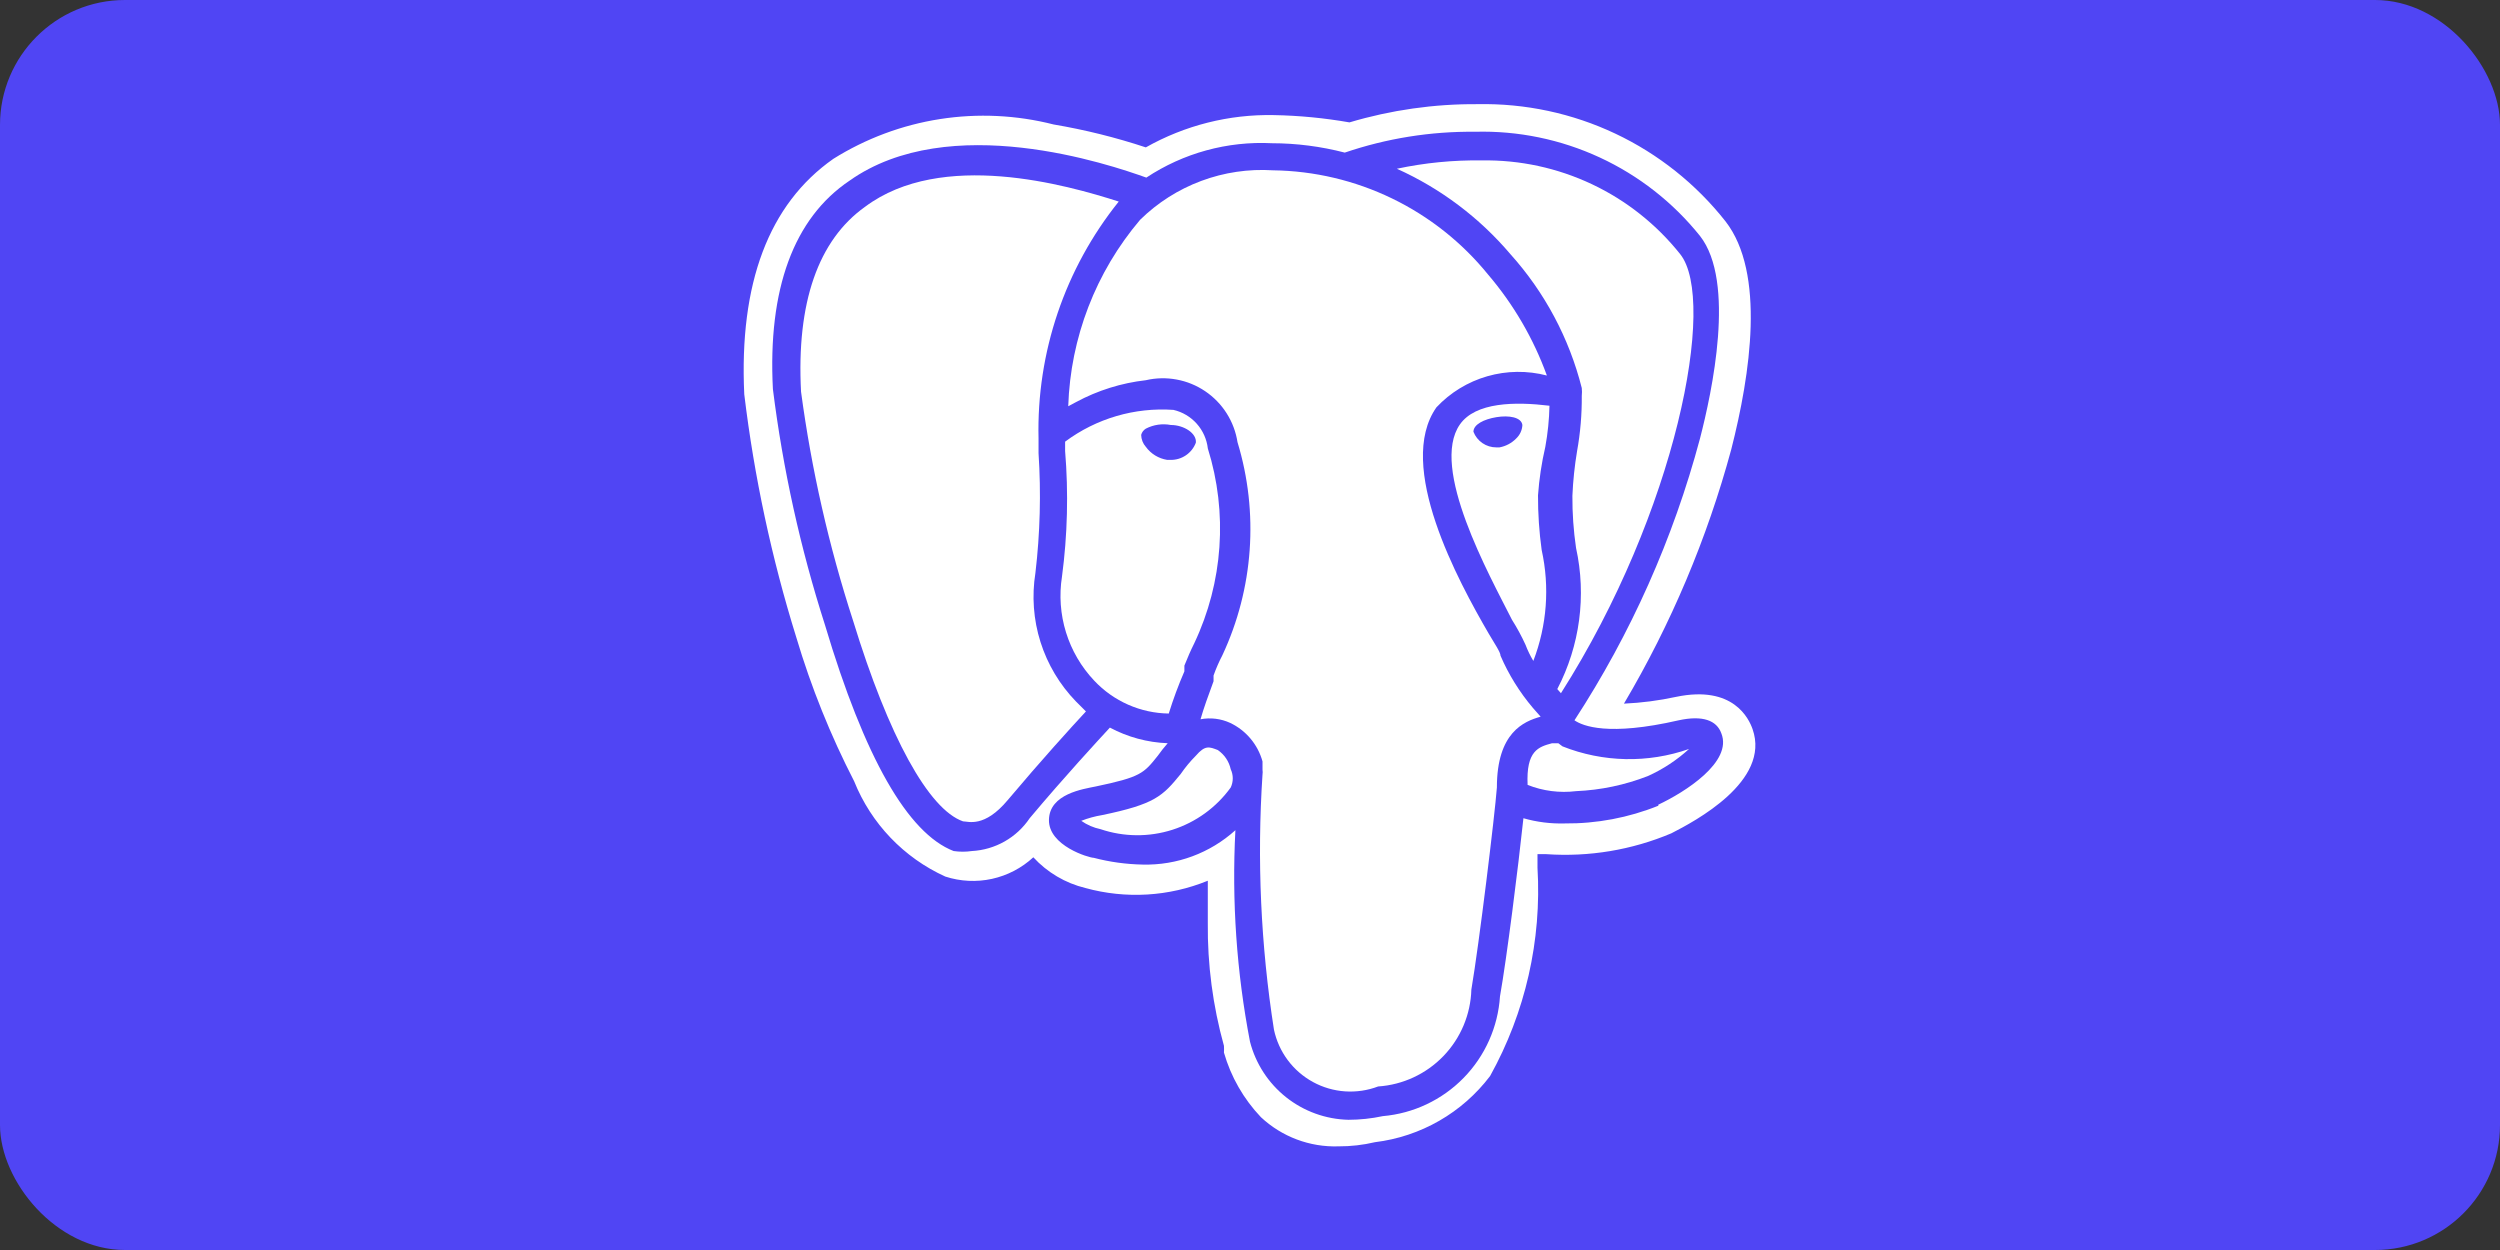 <svg width="200" height="100" viewBox="0 0 200 100" fill="none" xmlns="http://www.w3.org/2000/svg">
<rect x="0" y="0" width="200" height="100" fill="#333333" stroke="none"/>
<rect width="200" height="100" rx="10" fill="#5045F4"/>
<path d="M94.751 53.708V53.249C95.001 52.624 95.251 52.041 95.543 51.458C97.849 46.584 98.236 41.021 96.626 35.874C96.542 35.14 96.232 34.449 95.74 33.897C95.248 33.344 94.597 32.958 93.876 32.791C90.776 32.575 87.701 33.477 85.209 35.333V36.083C85.484 39.429 85.4 42.796 84.959 46.124C84.723 47.619 84.833 49.147 85.281 50.592C85.729 52.037 86.502 53.359 87.543 54.458C88.309 55.273 89.231 55.925 90.255 56.376C91.278 56.827 92.382 57.068 93.501 57.083C93.856 55.936 94.274 54.809 94.751 53.708ZM91.668 35.749C91.433 35.484 91.301 35.145 91.293 34.791C91.348 34.582 91.483 34.403 91.668 34.291C92.283 33.972 92.987 33.869 93.668 33.999C94.709 33.999 95.751 34.666 95.668 35.416C95.512 35.829 95.232 36.183 94.866 36.429C94.5 36.676 94.067 36.802 93.626 36.791H93.376C92.691 36.683 92.077 36.309 91.668 35.749Z" fill="white"/>
<path d="M82.833 45.833C83.208 42.653 83.292 39.445 83.083 36.249V35.083C82.919 28.204 85.192 21.489 89.5 16.125C85.333 14.791 75.333 11.958 69.208 16.541C65.458 19.208 63.708 24.208 64.083 31.333C64.916 37.557 66.311 43.693 68.25 49.666C71.083 58.916 74.291 64.749 77.041 65.708C77.458 65.708 78.75 66.249 80.625 63.999C83.291 60.833 85.75 58.124 86.875 56.916L86.083 56.124C84.778 54.78 83.805 53.15 83.24 51.363C82.676 49.577 82.537 47.683 82.833 45.833ZM97.416 59.999C96.75 59.749 96.416 59.583 95.666 60.458C95.22 60.906 94.816 61.394 94.458 61.916C93 63.708 92.375 64.333 88.166 65.208C87.596 65.302 87.038 65.456 86.5 65.666C86.963 65.991 87.487 66.218 88.041 66.333C89.906 66.963 91.923 66.98 93.798 66.38C95.673 65.78 97.306 64.595 98.458 62.999C98.566 62.771 98.621 62.522 98.621 62.27C98.621 62.018 98.566 61.769 98.458 61.541C98.322 60.912 97.949 60.36 97.416 59.999ZM123.625 35.749C123.823 34.663 123.934 33.562 123.958 32.458C121.208 32.124 118.041 32.166 116.791 33.958C114.375 37.416 119.125 45.958 120.958 49.583C121.364 50.224 121.726 50.892 122.041 51.583C122.212 52.031 122.421 52.463 122.666 52.874C123.756 50.046 123.988 46.959 123.333 43.999C123.133 42.55 123.036 41.088 123.041 39.624C123.134 38.319 123.329 37.024 123.625 35.749ZM121.291 35.083C120.93 35.451 120.465 35.698 119.958 35.791H119.708C119.312 35.793 118.924 35.674 118.597 35.451C118.27 35.228 118.018 34.91 117.875 34.541C117.875 33.958 118.708 33.541 119.708 33.374C120.708 33.208 121.708 33.374 121.791 33.999C121.772 34.412 121.593 34.801 121.291 35.083Z" fill="white"/>
<path d="M120.833 20.333C123.578 23.386 125.538 27.061 126.542 31.042C126.564 31.249 126.564 31.459 126.542 31.667C126.555 33.147 126.429 34.626 126.167 36.083C125.968 37.269 125.843 38.466 125.792 39.667C125.783 41.061 125.881 42.454 126.083 43.833C126.925 47.657 126.394 51.654 124.583 55.125L124.875 55.458C134.125 40.917 137.375 24.042 134.417 20.333C132.522 17.951 130.105 16.036 127.352 14.735C124.6 13.435 121.585 12.784 118.542 12.833C116.26 12.8 113.982 13.024 111.75 13.5C115.248 15.075 118.35 17.409 120.833 20.333Z" fill="white"/>
<path d="M140.207 58.333C139.916 57.5 138.666 54.791 134.082 55.75C132.711 56.047 131.317 56.228 129.916 56.291C133.679 49.931 136.566 43.091 138.499 35.958C140.041 29.916 141.249 21.833 138.041 17.708C135.684 14.719 132.667 12.317 129.226 10.69C125.784 9.063 122.013 8.257 118.207 8.333C114.737 8.308 111.283 8.8 107.957 9.791C105.962 9.441 103.942 9.246 101.916 9.208C98.329 9.134 94.789 10.027 91.666 11.791C89.257 10.994 86.792 10.381 84.291 9.958C81.32 9.201 78.226 9.054 75.196 9.526C72.167 9.999 69.265 11.082 66.666 12.708C61.499 16.333 59.124 22.666 59.541 31.541C60.337 38.141 61.731 44.653 63.707 51C64.889 54.968 66.437 58.818 68.332 62.5C69.691 65.885 72.302 68.617 75.624 70.125C76.829 70.517 78.117 70.581 79.354 70.31C80.592 70.039 81.735 69.443 82.666 68.583C83.781 69.796 85.231 70.652 86.832 71.041C90.071 71.934 93.514 71.729 96.624 70.458V73.833C96.591 77.155 97.026 80.466 97.916 83.666C97.927 83.847 97.927 84.028 97.916 84.208C98.471 86.143 99.486 87.916 100.874 89.375C102.552 90.945 104.785 91.784 107.082 91.708C108.064 91.712 109.043 91.6 109.999 91.375C111.81 91.154 113.558 90.572 115.14 89.663C116.722 88.754 118.105 87.537 119.207 86.083C122.03 81.001 123.345 75.219 122.999 69.416V68.333H123.707C127.125 68.57 130.551 67.999 133.707 66.666C135.582 65.708 141.666 62.5 140.207 58.333ZM132.666 64.458C130.283 65.418 127.735 65.899 125.166 65.875C124.054 65.906 122.943 65.765 121.874 65.458C121.457 69.375 120.541 76.666 119.999 79.708C119.839 82.162 118.806 84.478 117.086 86.236C115.366 87.994 113.074 89.078 110.624 89.291C109.72 89.484 108.798 89.582 107.874 89.583C106.06 89.541 104.309 88.907 102.888 87.779C101.467 86.651 100.452 85.09 99.999 83.333C98.926 77.762 98.534 72.082 98.832 66.416C96.804 68.25 94.149 69.234 91.416 69.166C90.093 69.142 88.779 68.96 87.499 68.625C87.124 68.625 83.874 67.666 83.916 65.583C83.957 63.5 86.666 63.125 87.666 62.916C91.249 62.166 91.499 61.875 92.624 60.458C92.871 60.111 93.135 59.778 93.416 59.458C91.799 59.398 90.218 58.97 88.791 58.208C87.832 59.25 85.207 62.083 82.374 65.458C81.859 66.224 81.173 66.86 80.371 67.315C79.568 67.771 78.671 68.034 77.749 68.083C77.266 68.154 76.774 68.154 76.291 68.083C72.624 66.666 69.166 60.625 65.999 50C64.028 43.851 62.633 37.532 61.832 31.125C61.416 23.125 63.499 17.458 67.957 14.458C75.957 8.791 88.791 13.166 91.707 14.208C94.675 12.243 98.194 11.279 101.749 11.458C103.717 11.461 105.677 11.713 107.582 12.208C110.935 11.066 114.458 10.503 117.999 10.541C121.439 10.447 124.854 11.15 127.977 12.596C131.1 14.041 133.846 16.191 135.999 18.875C138.874 22.541 136.957 31.375 135.999 35.083C133.864 43.08 130.475 50.689 125.957 57.625C126.624 58.083 128.666 58.916 134.291 57.625C136.207 57.208 137.332 57.625 137.707 58.666C138.624 60.958 134.791 63.375 132.666 64.375V64.458Z" fill="white"/>
<path d="M122.626 56.625C121.564 55.371 120.693 53.967 120.042 52.459C120.042 52.167 119.542 51.459 119.084 50.667C116.667 46.5 111.626 37.25 114.917 32.584C116.025 31.405 117.431 30.547 118.985 30.1C120.539 29.653 122.186 29.633 123.751 30.042C122.678 27.087 121.083 24.349 119.042 21.959C116.96 19.393 114.339 17.317 111.365 15.877C108.392 14.437 105.138 13.668 101.834 13.625C99.884 13.502 97.931 13.791 96.1 14.473C94.269 15.155 92.603 16.215 91.209 17.584C87.661 21.763 85.635 27.021 85.459 32.5L86.084 32.167C87.816 31.233 89.712 30.639 91.667 30.417C92.477 30.229 93.316 30.211 94.133 30.363C94.95 30.514 95.726 30.832 96.415 31.298C97.103 31.763 97.688 32.365 98.133 33.067C98.578 33.769 98.873 34.554 99.001 35.375C100.714 41.01 100.283 47.08 97.792 52.417C97.518 52.941 97.281 53.484 97.084 54.042V54.5C96.667 55.625 96.292 56.667 96.042 57.542C96.845 57.389 97.675 57.491 98.417 57.834C99.044 58.132 99.599 58.562 100.045 59.094C100.491 59.626 100.817 60.248 101.001 60.917V61.584C101.02 61.708 101.02 61.834 101.001 61.959C100.551 68.777 100.859 75.624 101.917 82.375C102.105 83.257 102.481 84.088 103.02 84.811C103.559 85.533 104.248 86.131 105.04 86.562C105.831 86.994 106.707 87.249 107.606 87.31C108.506 87.371 109.408 87.237 110.251 86.917C112.235 86.783 114.098 85.915 115.477 84.482C116.856 83.05 117.651 81.155 117.709 79.167C118.334 75.5 119.584 65.209 119.751 63C119.751 58.584 121.917 57.709 123.251 57.334L122.626 56.625Z" fill="white"/>
<path d="M125 59.709L124.666 59.459H124.166C123.083 59.751 122.083 60.042 122.208 62.792C123.437 63.28 124.77 63.452 126.083 63.292C128.053 63.209 129.996 62.8 131.833 62.084C133.038 61.54 134.149 60.809 135.125 59.917C131.835 61.071 128.239 60.997 125 59.709Z" fill="white"/>
</svg>
